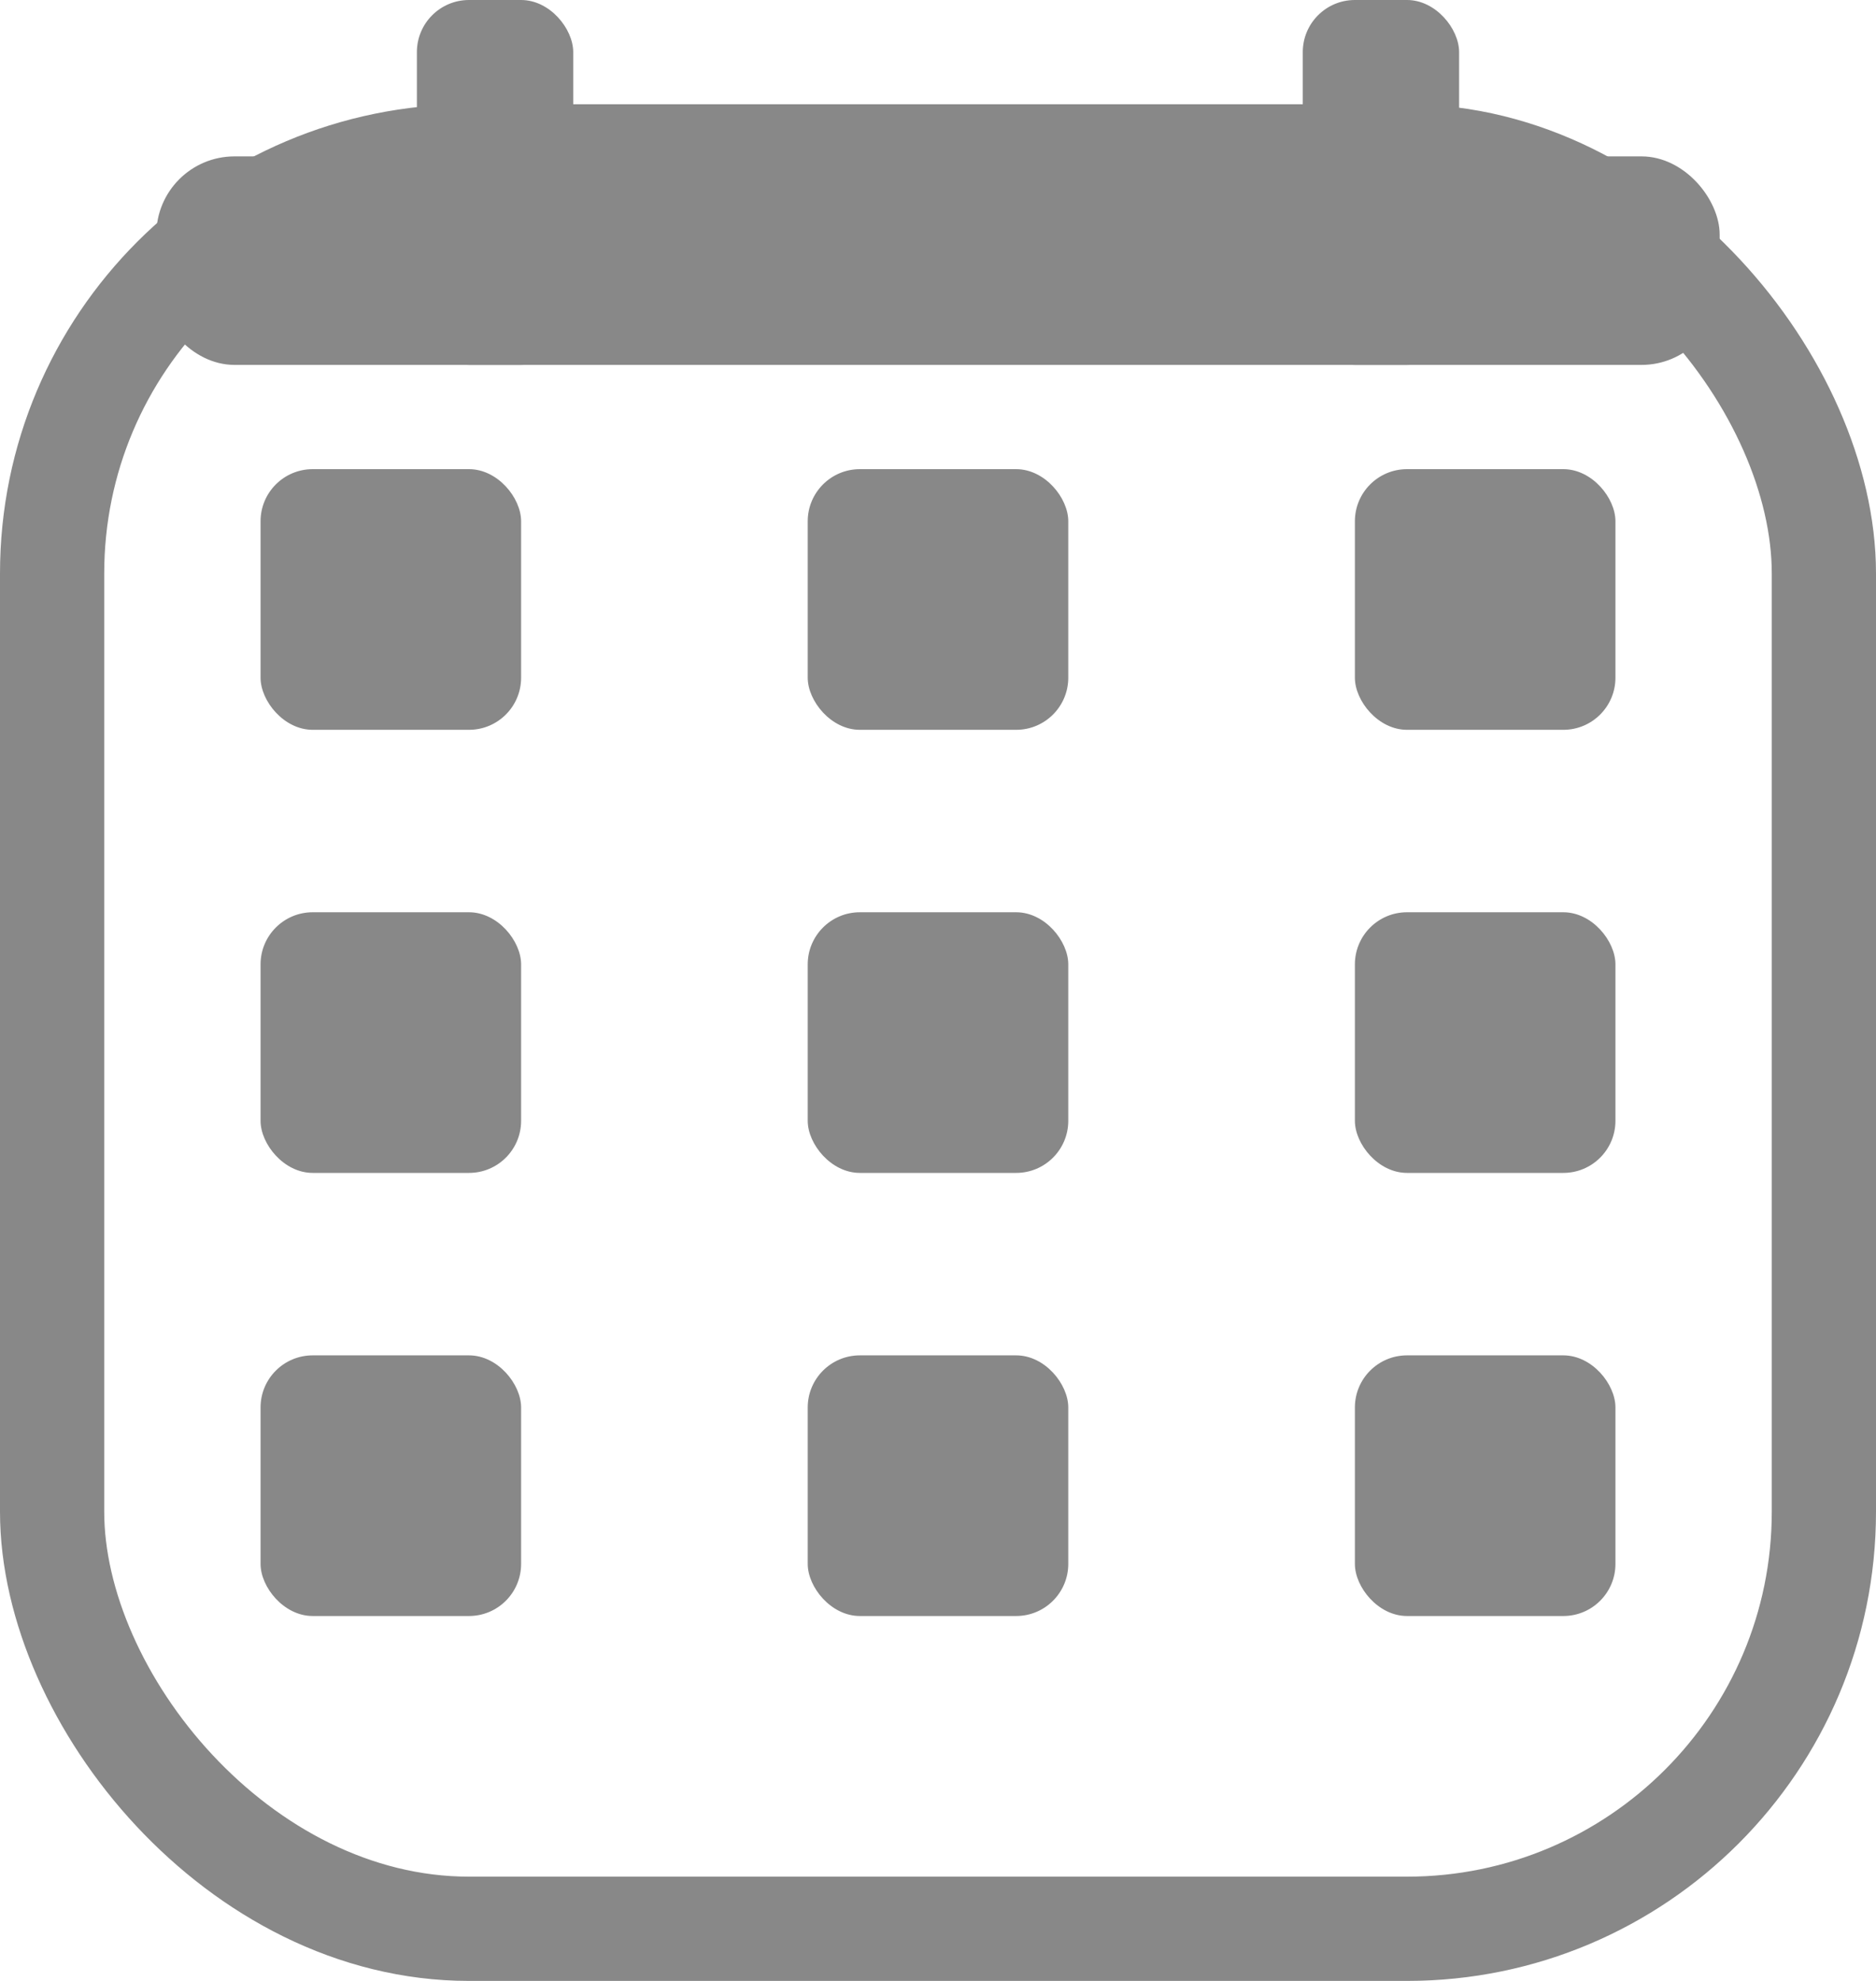 <?xml version="1.0" encoding="UTF-8"?>
<svg width="36px" height="38px" viewBox="0 0 36 38" version="1.1" xmlns="http://www.w3.org/2000/svg" xmlns:xlink="http://www.w3.org/1999/xlink">
    <title>base-calendar copy</title>
    <g id="Page-1" stroke="none" stroke-width="1" fill="none" fill-rule="evenodd">
        <g id="base-calendar-copy">
            <rect id="Rectangle" fill="#888888" x="8" y="0" width="3" height="7" rx="1"></rect>
            <rect id="Rectangle-Copy" fill="#888888" x="25" y="0" width="3" height="7" rx="1"></rect>
            <rect id="Rectangle" stroke="#888888" stroke-width="2" x="1" y="3" width="34" height="34" rx="8"></rect>
            <rect id="Rectangle" fill="#888888" x="3" y="3" width="30" height="4" rx="1.5"></rect>
            <rect id="Rectangle" fill="#888888" x="5" y="9" width="5" height="5" rx="1"></rect>
            <rect id="Rectangle-Copy-4" fill="#888888" x="5" y="17.5" width="5" height="5" rx="1"></rect>
            <rect id="Rectangle-Copy-7" fill="#888888" x="5" y="26" width="5" height="5" rx="1"></rect>
            <rect id="Rectangle-Copy-2" fill="#888888" x="15.5" y="9" width="5" height="5" rx="1"></rect>
            <rect id="Rectangle-Copy-5" fill="#888888" x="15.5" y="17.5" width="5" height="5" rx="1"></rect>
            <rect id="Rectangle-Copy-8" fill="#888888" x="15.5" y="26" width="5" height="5" rx="1"></rect>
            <rect id="Rectangle-Copy-3" fill="#888888" x="26" y="9" width="5" height="5" rx="1"></rect>
            <rect id="Rectangle-Copy-6" fill="#888888" x="26" y="17.5" width="5" height="5" rx="1"></rect>
            <rect id="Rectangle-Copy-9" fill="#888888" x="26" y="26" width="5" height="5" rx="1"></rect>
        </g>
    </g>
</svg>